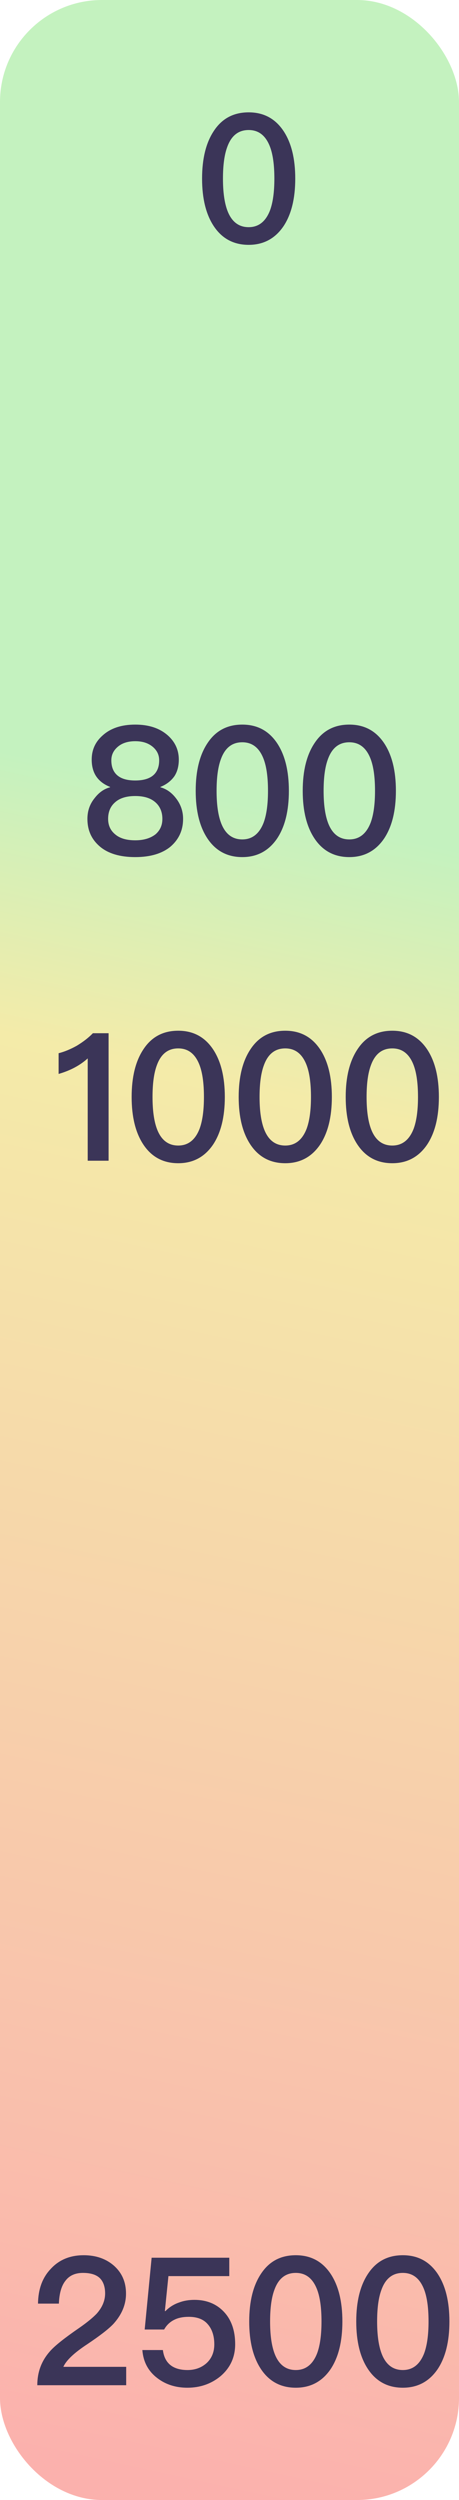 <svg width="36" height="196" viewBox="0 0 36 196" fill="none" xmlns="http://www.w3.org/2000/svg">
<rect width="36" height="196" rx="8" fill="url(#paint0_linear_660_16226)"/>
<path d="M19.503 8.808C18.327 8.808 17.417 9.284 16.773 10.264C16.157 11.188 15.849 12.434 15.849 14.002C15.849 15.57 16.157 16.816 16.773 17.74C17.417 18.706 18.327 19.196 19.503 19.196C20.665 19.196 21.575 18.706 22.233 17.74C22.849 16.816 23.157 15.57 23.157 14.002C23.157 12.434 22.849 11.188 22.233 10.264C21.575 9.284 20.665 8.808 19.503 8.808ZM19.503 10.194C20.287 10.194 20.847 10.628 21.183 11.524C21.407 12.126 21.519 12.952 21.519 14.002C21.519 15.038 21.407 15.864 21.183 16.48C20.847 17.362 20.287 17.81 19.503 17.81C18.705 17.81 18.145 17.362 17.823 16.48C17.599 15.864 17.487 15.038 17.487 14.002C17.487 12.952 17.599 12.126 17.823 11.524C18.145 10.628 18.705 10.194 19.503 10.194Z" fill="#3B3558"/>
<path d="M10.608 56.808C9.53 56.808 8.676 57.088 8.046 57.662C7.472 58.166 7.192 58.796 7.192 59.552C7.192 60.056 7.304 60.49 7.528 60.84C7.766 61.204 8.13 61.498 8.634 61.694V61.722C8.158 61.848 7.766 62.128 7.43 62.562C7.038 63.038 6.856 63.584 6.856 64.2C6.856 65.096 7.178 65.81 7.836 66.37C8.48 66.916 9.404 67.196 10.608 67.196C11.798 67.196 12.722 66.916 13.38 66.37C14.024 65.81 14.36 65.096 14.36 64.2C14.36 63.584 14.164 63.038 13.786 62.562C13.45 62.128 13.044 61.848 12.582 61.722V61.694C13.072 61.498 13.436 61.204 13.688 60.84C13.912 60.49 14.024 60.056 14.024 59.552C14.024 58.796 13.73 58.166 13.17 57.662C12.526 57.088 11.672 56.808 10.608 56.808ZM10.608 58.11C11.196 58.11 11.658 58.264 12.022 58.586C12.33 58.866 12.484 59.202 12.484 59.608C12.484 60.07 12.358 60.434 12.106 60.7C11.798 61.022 11.294 61.19 10.608 61.19C9.908 61.19 9.418 61.022 9.11 60.7C8.858 60.434 8.732 60.07 8.732 59.608C8.732 59.202 8.886 58.866 9.194 58.586C9.544 58.264 10.02 58.11 10.608 58.11ZM10.608 62.408C11.308 62.408 11.84 62.576 12.218 62.926C12.554 63.234 12.736 63.668 12.736 64.2C12.736 64.704 12.554 65.096 12.204 65.404C11.812 65.712 11.28 65.88 10.608 65.88C9.922 65.88 9.404 65.726 9.04 65.418C8.662 65.11 8.48 64.704 8.48 64.2C8.48 63.668 8.648 63.234 9.012 62.912C9.376 62.576 9.908 62.408 10.608 62.408ZM19.003 56.808C17.827 56.808 16.917 57.284 16.273 58.264C15.657 59.188 15.349 60.434 15.349 62.002C15.349 63.57 15.657 64.816 16.273 65.74C16.917 66.706 17.827 67.196 19.003 67.196C20.165 67.196 21.075 66.706 21.733 65.74C22.349 64.816 22.657 63.57 22.657 62.002C22.657 60.434 22.349 59.188 21.733 58.264C21.075 57.284 20.165 56.808 19.003 56.808ZM19.003 58.194C19.787 58.194 20.347 58.628 20.683 59.524C20.907 60.126 21.019 60.952 21.019 62.002C21.019 63.038 20.907 63.864 20.683 64.48C20.347 65.362 19.787 65.81 19.003 65.81C18.205 65.81 17.645 65.362 17.323 64.48C17.099 63.864 16.987 63.038 16.987 62.002C16.987 60.952 17.099 60.126 17.323 59.524C17.645 58.628 18.205 58.194 19.003 58.194ZM27.397 56.808C26.221 56.808 25.311 57.284 24.667 58.264C24.051 59.188 23.743 60.434 23.743 62.002C23.743 63.57 24.051 64.816 24.667 65.74C25.311 66.706 26.221 67.196 27.397 67.196C28.559 67.196 29.469 66.706 30.127 65.74C30.743 64.816 31.051 63.57 31.051 62.002C31.051 60.434 30.743 59.188 30.127 58.264C29.469 57.284 28.559 56.808 27.397 56.808ZM27.397 58.194C28.181 58.194 28.741 58.628 29.077 59.524C29.301 60.126 29.413 60.952 29.413 62.002C29.413 63.038 29.301 63.864 29.077 64.48C28.741 65.362 28.181 65.81 27.397 65.81C26.599 65.81 26.039 65.362 25.717 64.48C25.493 63.864 25.381 63.038 25.381 62.002C25.381 60.952 25.493 60.126 25.717 59.524C26.039 58.628 26.599 58.194 27.397 58.194Z" fill="#3B3558"/>
<path d="M7.285 81.004C6.949 81.354 6.529 81.676 6.025 81.984C5.521 82.264 5.045 82.46 4.597 82.572V84.196C5.521 83.93 6.277 83.524 6.879 82.978V91H8.517V81.004H7.285ZM13.979 80.808C12.803 80.808 11.893 81.284 11.249 82.264C10.633 83.188 10.325 84.434 10.325 86.002C10.325 87.57 10.633 88.816 11.249 89.74C11.893 90.706 12.803 91.196 13.979 91.196C15.141 91.196 16.051 90.706 16.709 89.74C17.325 88.816 17.633 87.57 17.633 86.002C17.633 84.434 17.325 83.188 16.709 82.264C16.051 81.284 15.141 80.808 13.979 80.808ZM13.979 82.194C14.763 82.194 15.323 82.628 15.659 83.524C15.883 84.126 15.995 84.952 15.995 86.002C15.995 87.038 15.883 87.864 15.659 88.48C15.323 89.362 14.763 89.81 13.979 89.81C13.181 89.81 12.621 89.362 12.299 88.48C12.075 87.864 11.963 87.038 11.963 86.002C11.963 84.952 12.075 84.126 12.299 83.524C12.621 82.628 13.181 82.194 13.979 82.194ZM22.374 80.808C21.198 80.808 20.288 81.284 19.644 82.264C19.028 83.188 18.72 84.434 18.72 86.002C18.72 87.57 19.028 88.816 19.644 89.74C20.288 90.706 21.198 91.196 22.374 91.196C23.536 91.196 24.446 90.706 25.104 89.74C25.72 88.816 26.028 87.57 26.028 86.002C26.028 84.434 25.72 83.188 25.104 82.264C24.446 81.284 23.536 80.808 22.374 80.808ZM22.374 82.194C23.158 82.194 23.718 82.628 24.054 83.524C24.278 84.126 24.39 84.952 24.39 86.002C24.39 87.038 24.278 87.864 24.054 88.48C23.718 89.362 23.158 89.81 22.374 89.81C21.576 89.81 21.016 89.362 20.694 88.48C20.47 87.864 20.358 87.038 20.358 86.002C20.358 84.952 20.47 84.126 20.694 83.524C21.016 82.628 21.576 82.194 22.374 82.194ZM30.768 80.808C29.592 80.808 28.682 81.284 28.038 82.264C27.422 83.188 27.114 84.434 27.114 86.002C27.114 87.57 27.422 88.816 28.038 89.74C28.682 90.706 29.592 91.196 30.768 91.196C31.93 91.196 32.84 90.706 33.498 89.74C34.114 88.816 34.422 87.57 34.422 86.002C34.422 84.434 34.114 83.188 33.498 82.264C32.84 81.284 31.93 80.808 30.768 80.808ZM30.768 82.194C31.552 82.194 32.112 82.628 32.448 83.524C32.672 84.126 32.784 84.952 32.784 86.002C32.784 87.038 32.672 87.864 32.448 88.48C32.112 89.362 31.552 89.81 30.768 89.81C29.97 89.81 29.41 89.362 29.088 88.48C28.864 87.864 28.752 87.038 28.752 86.002C28.752 84.952 28.864 84.126 29.088 83.524C29.41 82.628 29.97 82.194 30.768 82.194Z" fill="#3B3558"/>
<path d="M6.565 176.808C5.487 176.808 4.619 177.172 3.961 177.9C3.317 178.586 2.995 179.482 2.981 180.602H4.619C4.647 179.818 4.815 179.216 5.123 178.824C5.431 178.404 5.893 178.194 6.509 178.194C7.083 178.194 7.517 178.32 7.811 178.586C8.091 178.852 8.245 179.258 8.245 179.804C8.245 180.364 8.021 180.896 7.587 181.386C7.307 181.68 6.859 182.058 6.215 182.506C5.053 183.304 4.283 183.92 3.919 184.34C3.247 185.096 2.925 185.978 2.925 187H9.897V185.558H4.969C5.193 185.054 5.809 184.466 6.831 183.794C7.811 183.136 8.511 182.604 8.903 182.184C9.547 181.47 9.883 180.686 9.883 179.818C9.883 178.922 9.575 178.208 8.959 177.648C8.329 177.088 7.531 176.808 6.565 176.808ZM11.893 177.004L11.348 182.632H12.873C13.069 182.282 13.335 182.03 13.685 181.862C13.993 181.708 14.371 181.638 14.806 181.638C15.45 181.638 15.954 181.82 16.29 182.212C16.625 182.59 16.808 183.122 16.808 183.794C16.808 184.41 16.598 184.9 16.206 185.264C15.8 185.628 15.296 185.81 14.707 185.81C14.162 185.81 13.727 185.684 13.419 185.46C13.056 185.194 12.845 184.788 12.775 184.242H11.165C11.236 185.166 11.627 185.908 12.355 186.454C12.999 186.944 13.784 187.196 14.694 187.196C15.688 187.196 16.541 186.902 17.27 186.314C18.053 185.656 18.445 184.816 18.445 183.78C18.445 182.702 18.137 181.848 17.549 181.232C16.962 180.616 16.192 180.308 15.254 180.308C14.806 180.308 14.399 180.378 14.036 180.518C13.63 180.658 13.28 180.882 12.972 181.19H12.93L13.21 178.446H17.983V177.004H11.893ZM23.2 176.808C22.024 176.808 21.114 177.284 20.47 178.264C19.854 179.188 19.546 180.434 19.546 182.002C19.546 183.57 19.854 184.816 20.47 185.74C21.114 186.706 22.024 187.196 23.2 187.196C24.362 187.196 25.272 186.706 25.93 185.74C26.546 184.816 26.854 183.57 26.854 182.002C26.854 180.434 26.546 179.188 25.93 178.264C25.272 177.284 24.362 176.808 23.2 176.808ZM23.2 178.194C23.984 178.194 24.544 178.628 24.88 179.524C25.104 180.126 25.216 180.952 25.216 182.002C25.216 183.038 25.104 183.864 24.88 184.48C24.544 185.362 23.984 185.81 23.2 185.81C22.402 185.81 21.842 185.362 21.52 184.48C21.296 183.864 21.184 183.038 21.184 182.002C21.184 180.952 21.296 180.126 21.52 179.524C21.842 178.628 22.402 178.194 23.2 178.194ZM31.595 176.808C30.419 176.808 29.509 177.284 28.864 178.264C28.248 179.188 27.941 180.434 27.941 182.002C27.941 183.57 28.248 184.816 28.864 185.74C29.509 186.706 30.419 187.196 31.595 187.196C32.757 187.196 33.666 186.706 34.325 185.74C34.941 184.816 35.248 183.57 35.248 182.002C35.248 180.434 34.941 179.188 34.325 178.264C33.666 177.284 32.757 176.808 31.595 176.808ZM31.595 178.194C32.379 178.194 32.938 178.628 33.275 179.524C33.498 180.126 33.611 180.952 33.611 182.002C33.611 183.038 33.498 183.864 33.275 184.48C32.938 185.362 32.379 185.81 31.595 185.81C30.797 185.81 30.236 185.362 29.915 184.48C29.691 183.864 29.578 183.038 29.578 182.002C29.578 180.952 29.691 180.126 29.915 179.524C30.236 178.628 30.797 178.194 31.595 178.194Z" fill="#3B3558"/>
<defs>
<linearGradient id="paint0_linear_660_16226" x1="17.975" y1="195.994" x2="58.774" y2="8.9" gradientUnits="userSpaceOnUse">
<stop stop-color="#FBB1AD"/>
<stop offset="0.567" stop-color="#F4EBA9"/>
<stop offset="0.68" stop-color="#C4F2BF"/>
</linearGradient>
</defs>
</svg>
